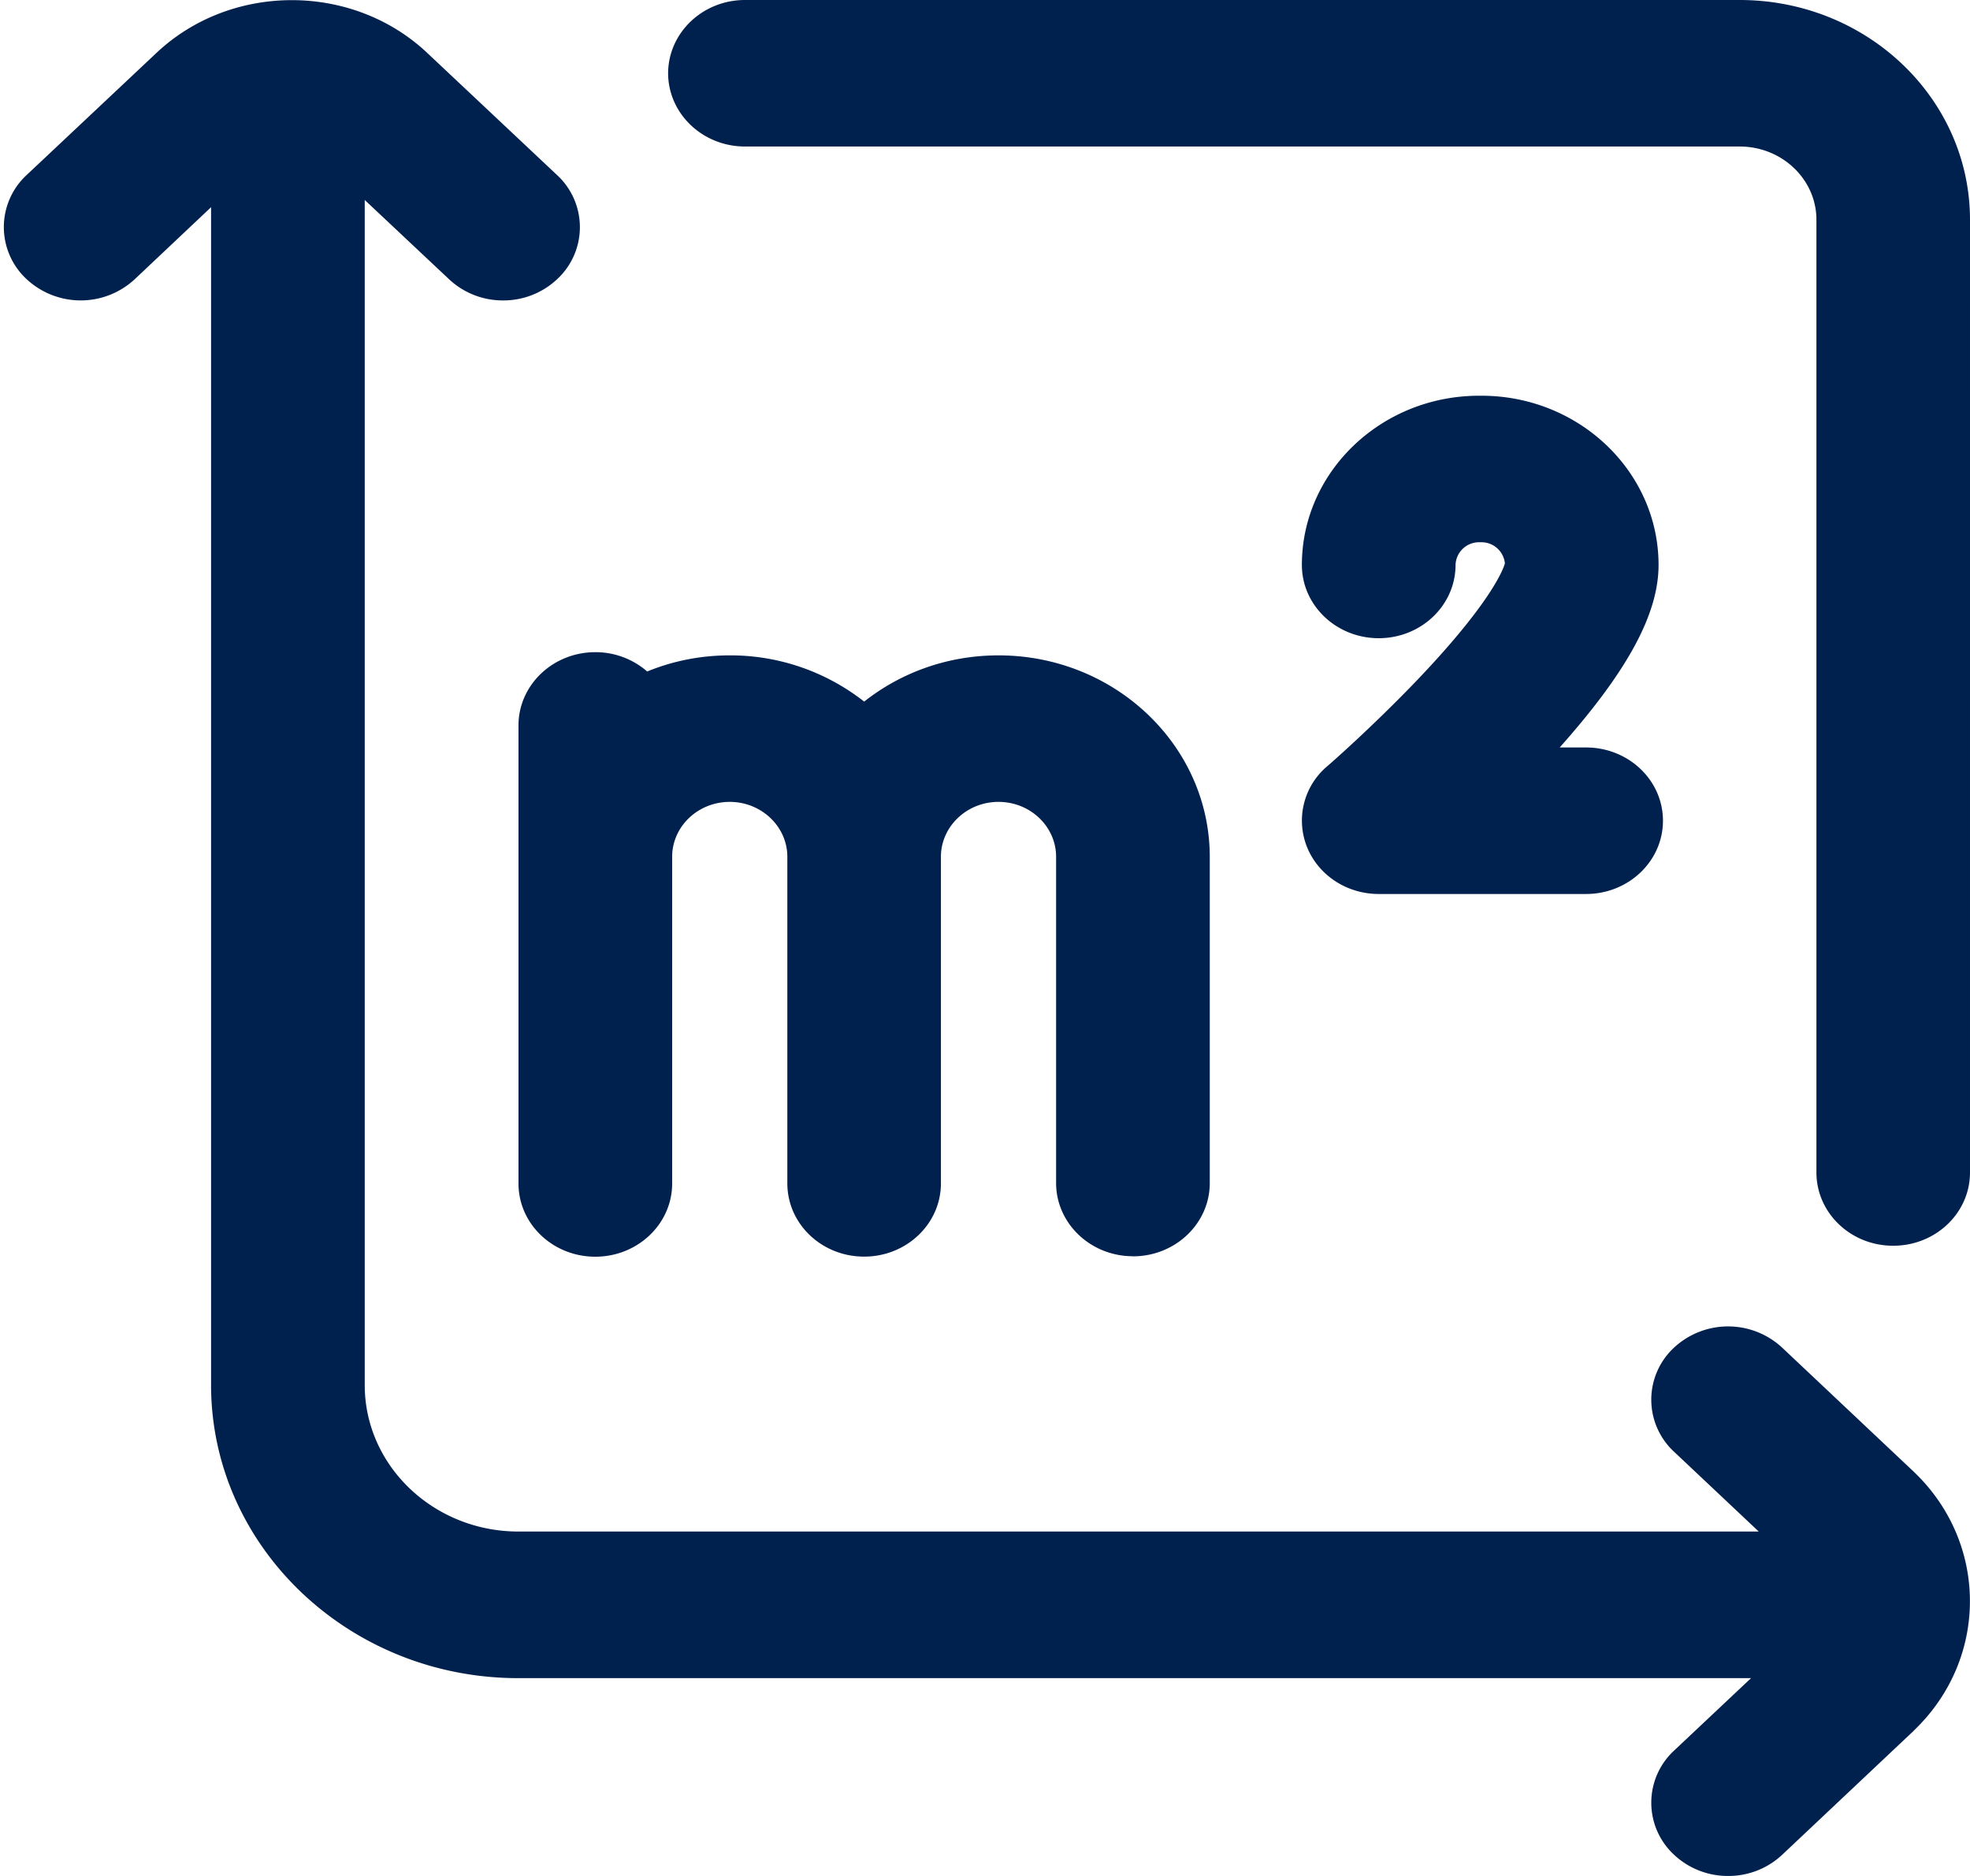 <svg xmlns="http://www.w3.org/2000/svg" width="21" height="20" viewBox="0 0 21 20">
    <path fill="#00204E" fill-rule="nonzero" d="M20.4 15.69c.799.76.799 2 0 2.761 0 .002-.002.003-.003.004l-1.4 1.32a.837.837 0 0 1-.576.225.837.837 0 0 1-.582-.232.756.756 0 0 1 .007-1.105l.82-.772H5.525c-1.805 0-3.275-1.402-3.275-3.125V2.209l-.816.77A.847.847 0 0 1 .277 2.97a.756.756 0 0 1 .008-1.105L1.668.564c.796-.75 2.09-.75 2.886 0l1.384 1.302a.756.756 0 0 1 .007 1.105.837.837 0 0 1-.582.232.837.837 0 0 1-.575-.225l-.9-.846v12.634c0 .861.735 1.562 1.638 1.562h13.222l-.902-.85a.756.756 0 0 1-.007-1.105.847.847 0 0 1 1.157-.007l1.4 1.32.005.003zM18.545 0H7.942c-.454 0-.82.352-.82.784.003.43.369.778.82.778h10.602c.452 0 .819.35.819.782V12.5c0 .43.364.78.815.781.454.002.822-.348.822-.781V2.344C21 1.049 19.9 0 18.544 0zm-6.468 13.394c.452 0 .819-.35.819-.781V9.136c0-1.185-1.01-2.149-2.252-2.149-.544 0-1.043.185-1.432.493a2.307 2.307 0 0 0-1.433-.493c-.313 0-.61.061-.88.172a.837.837 0 0 0-.553-.206c-.452 0-.819.35-.819.781v4.883c0 .432.367.781.819.781.452 0 .819-.35.819-.78V9.135c0-.323.275-.586.614-.586.338 0 .614.263.614.586v3.481c0 .432.366.781.819.781.452 0 .818-.35.818-.78V9.135c0-.323.276-.586.614-.586.339 0 .614.263.614.586v3.477c0 .431.367.781.819.781zm3.715-9.175h-.025c-1.042 0-1.889.81-1.889 1.804 0 .431.367.781.819.781.452 0 .819-.35.819-.781a.25.25 0 0 1 .25-.242h.026a.25.25 0 0 1 .25.226c-.016.057-.141.41-.926 1.234-.487.51-.965.927-.97.93a.757.757 0 0 0-.213.86c.122.302.426.5.764.5h2.21c.453 0 .82-.35.82-.781 0-.432-.367-.781-.82-.781h-.281c.727-.817 1.054-1.425 1.054-1.946 0-.995-.847-1.804-1.888-1.804z"/>
</svg>
